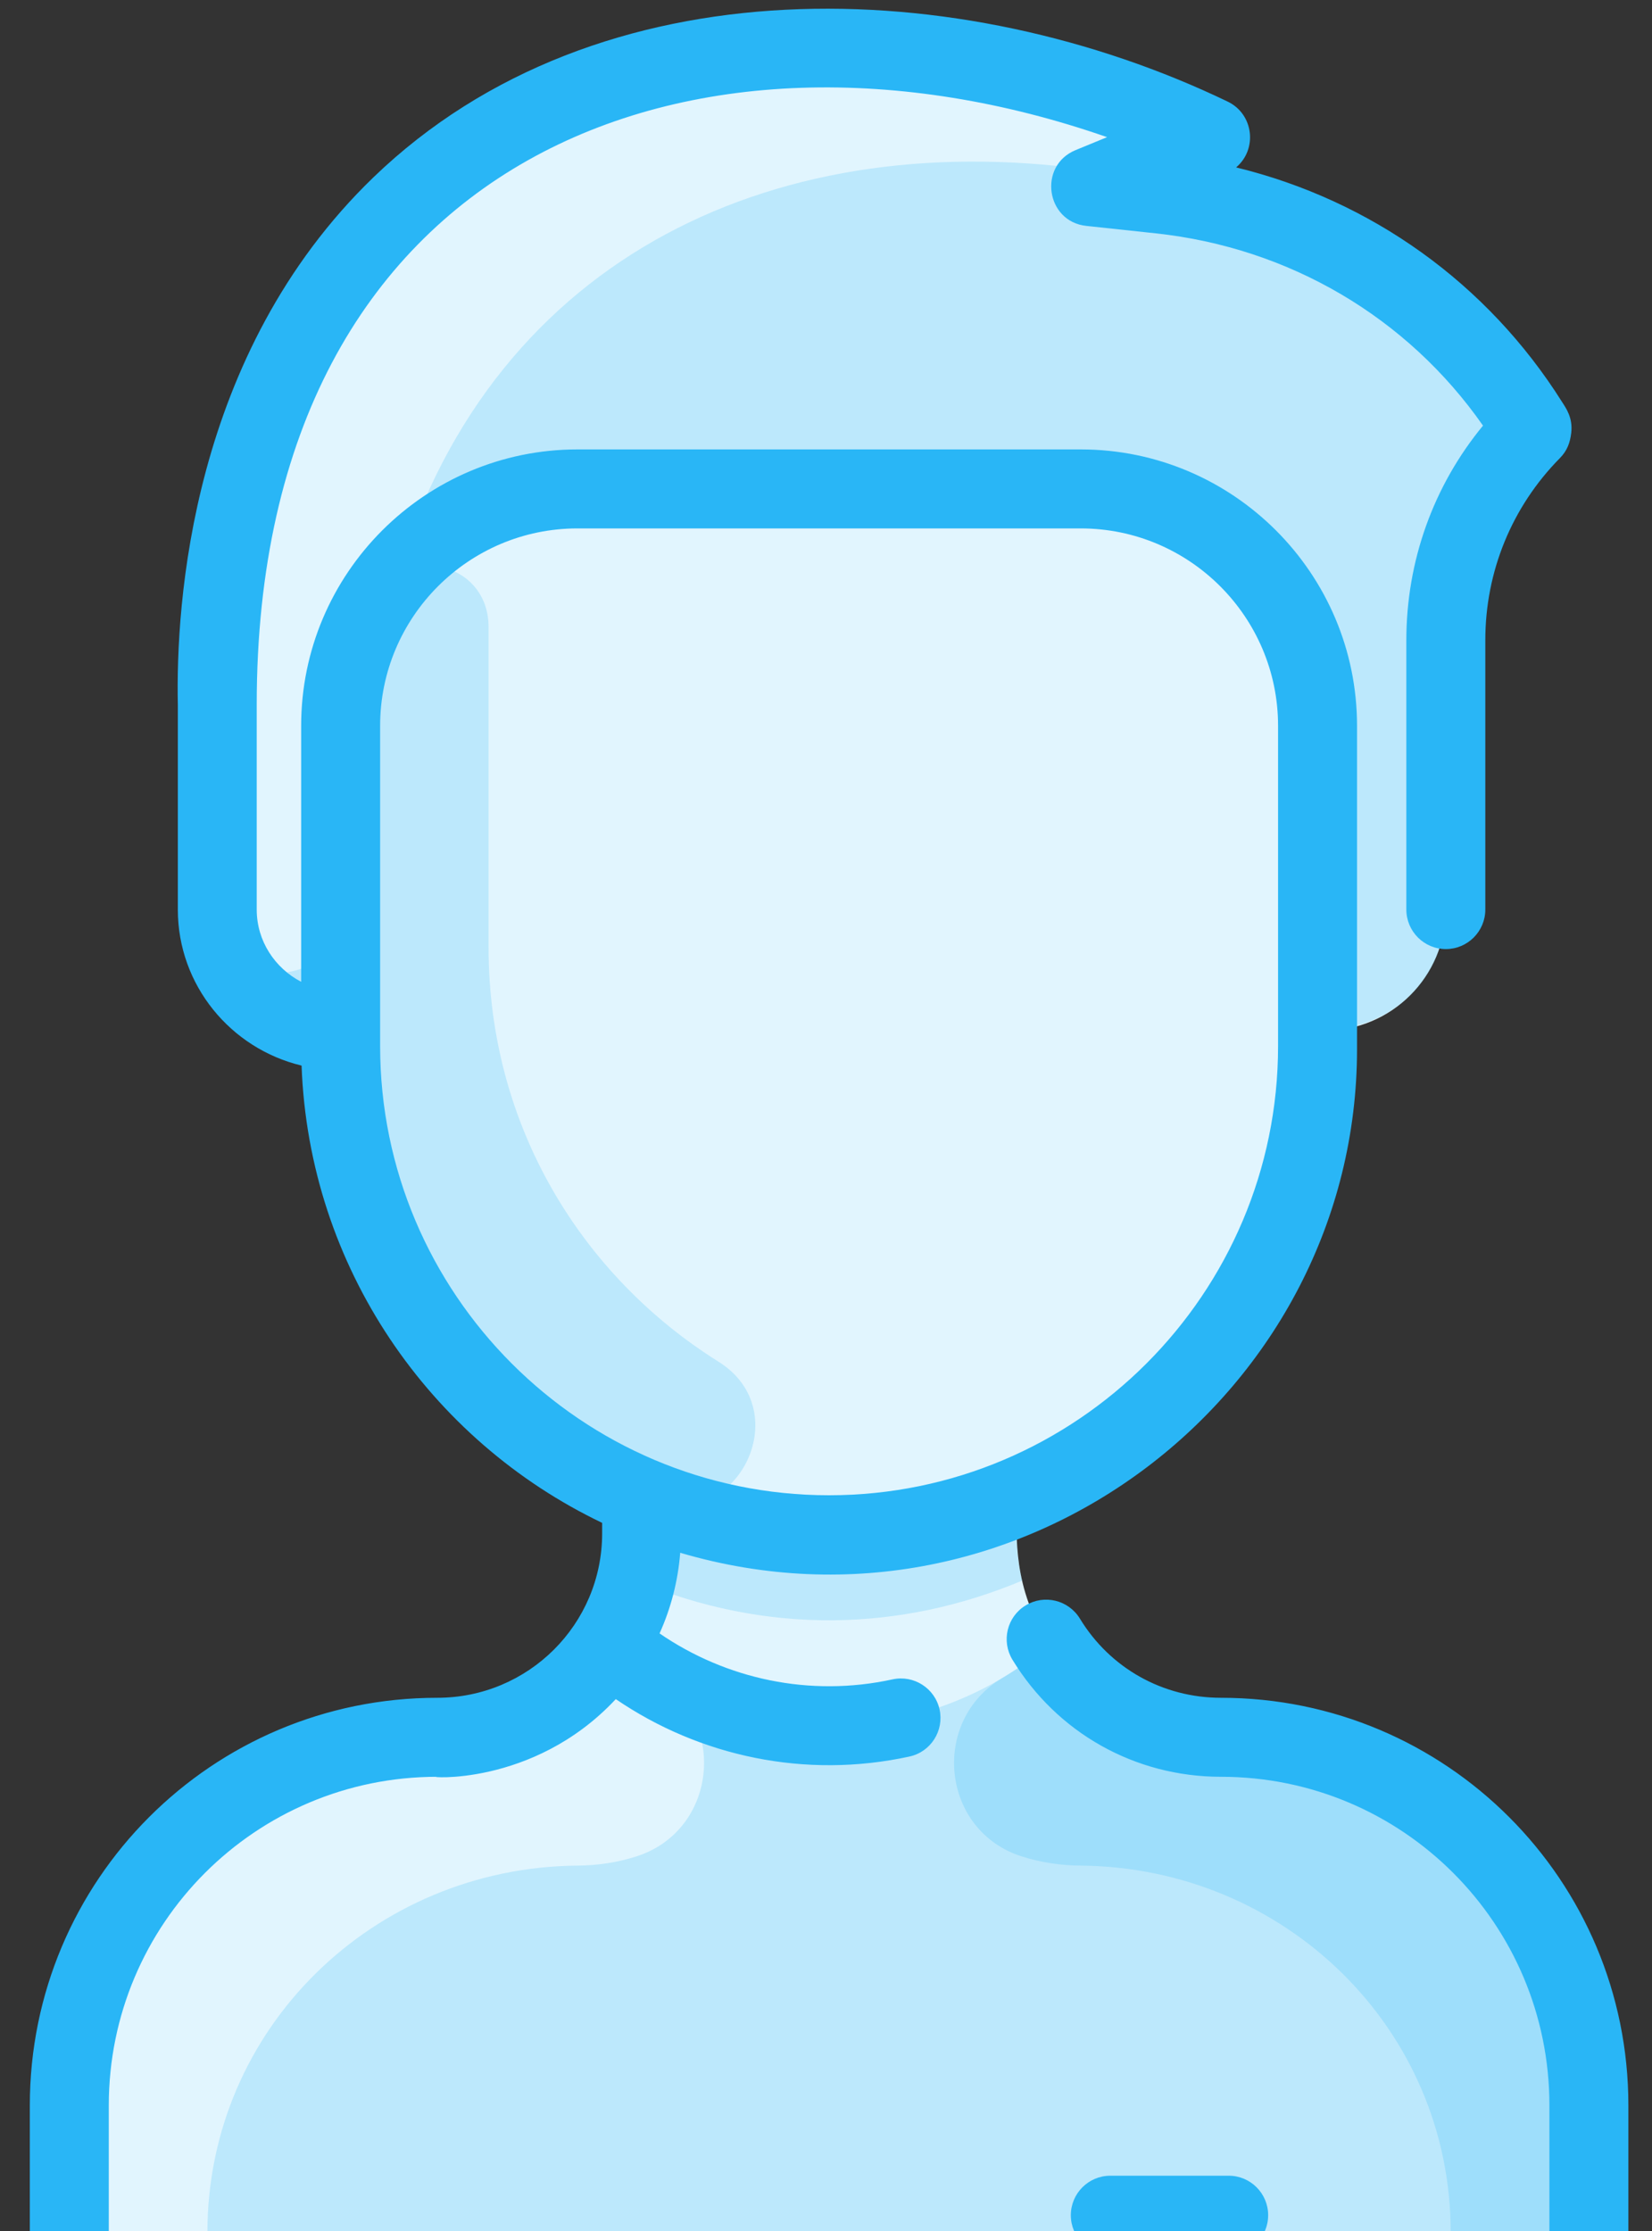<svg width="20" height="27" viewBox="0 0 20 27" fill="none" xmlns="http://www.w3.org/2000/svg">
<rect x="0" y="0" width="20" height="27" fill="#333333" stroke="none"/>
<g id="man 1" clip-path="url(#clip0_193_4070)">
<path id="Vector" d="M19.236 25.479V27.824C19.236 28.088 19.022 28.302 18.758 28.302H1.316C1.052 28.302 0.838 28.088 0.838 27.824V25.479C0.838 23.019 2.833 21.026 5.294 21.025C6.163 21.024 6.929 20.577 7.37 19.899C7.813 19.218 7.767 18.626 7.767 18.148L7.776 18.126C5.632 17.238 4.124 15.125 4.124 12.66V12.473C3.272 12.473 2.63 11.8 2.63 11.008V8.525C2.611 7.661 2.651 4.613 4.852 2.49C7.412 0.023 11.469 0.225 14.408 1.545C14.504 1.588 14.501 1.725 14.404 1.765L13.638 2.08C13.523 2.127 13.547 2.296 13.671 2.309L14.043 2.349C15.825 2.54 17.48 3.508 18.506 5.118C18.533 5.162 18.526 5.228 18.49 5.266C17.857 5.935 17.503 6.824 17.503 7.748V11.008C17.503 11.817 16.847 12.473 16.038 12.473H15.95V12.66C15.95 15.125 14.442 17.238 12.298 18.126L12.307 18.148C12.307 18.612 12.258 19.212 12.704 19.899C13.145 20.577 13.911 21.024 14.78 21.025C17.241 21.026 19.236 23.019 19.236 25.479Z" fill="#E1F5FE"/>
<path id="Vector_2" d="M19.236 25.479V27.824C19.236 28.088 19.022 28.302 18.758 28.302H1.316C1.052 28.302 0.838 28.088 0.838 27.824V25.479C0.838 23.019 2.833 21.026 5.293 21.025C6.163 21.025 6.929 20.577 7.37 19.899C8.908 21.213 11.165 21.214 12.704 19.899C13.145 20.577 13.911 21.025 14.781 21.025C17.241 21.026 19.236 23.019 19.236 25.479Z" fill="#29B6F6" fill-opacity="0.2"/>
<path id="Vector_3" d="M18.506 5.118C18.533 5.162 18.526 5.228 18.49 5.265C17.857 5.935 17.504 6.824 17.504 7.748V11.008C17.504 11.747 16.946 12.473 15.95 12.473V8.784C15.95 7.2 14.667 5.917 13.083 5.917H6.991C5.407 5.917 4.124 7.2 4.124 8.784V12.473C3.272 12.473 2.63 11.8 2.63 11.008V8.525C2.611 7.661 2.651 4.613 4.852 2.49C7.412 0.023 11.47 0.225 14.408 1.545C14.504 1.588 14.501 1.725 14.404 1.765L13.638 2.08C13.523 2.127 13.547 2.296 13.671 2.309L14.043 2.349C15.825 2.54 17.48 3.507 18.506 5.118Z" fill="#29B6F6" fill-opacity="0.2"/>
<path id="Vector_4" d="M15.95 12.66C15.95 15.927 13.301 18.574 10.037 18.574C6.961 18.574 4.124 16.183 4.124 12.473V8.784C4.124 7.2 5.407 5.917 6.991 5.917H13.083C14.667 5.917 15.95 7.2 15.95 8.784V12.66Z" fill="#E1F5FE"/>
<path id="Vector_5" d="M8.698 16.479C9.67 17.087 8.904 18.579 7.839 18.152C5.651 17.273 4.124 15.141 4.124 12.66V8.784C4.124 8.181 4.309 7.622 4.627 7.161C5.016 6.595 5.915 6.845 5.915 7.589V11.466C5.915 13.646 7.062 15.455 8.698 16.479Z" fill="#29B6F6" fill-opacity="0.2"/>
<path id="Vector_6" d="M12.375 19.129C10.903 19.745 9.286 19.793 7.7 19.129C7.781 18.793 7.768 18.575 7.768 18.148L7.777 18.126C9.215 18.723 10.857 18.724 12.298 18.126L12.307 18.148C12.307 18.575 12.294 18.793 12.375 19.129Z" fill="#29B6F6" fill-opacity="0.2"/>
<path id="Vector_7" d="M7.7 22.468C7.48 22.538 7.243 22.576 6.989 22.578C4.522 22.6 2.511 24.55 2.511 27.017V27.466C2.511 27.928 2.136 28.302 1.675 28.302H1.316C1.052 28.302 0.838 28.088 0.838 27.824V25.479C0.838 23.019 2.833 21.026 5.293 21.025C6.163 21.025 6.929 20.577 7.37 19.899C7.548 20.05 7.738 20.187 7.938 20.306C8.819 20.831 8.679 22.16 7.7 22.468Z" fill="#E1F5FE"/>
<path id="Vector_8" d="M12.374 22.468C12.595 22.538 12.832 22.576 13.085 22.578C15.552 22.6 17.563 24.55 17.563 27.017V27.466C17.563 27.928 17.938 28.302 18.4 28.302H18.758C19.022 28.302 19.236 28.088 19.236 27.824V25.479C19.236 23.019 17.241 21.026 14.781 21.025C13.911 21.025 13.145 20.577 12.704 19.899C12.527 20.05 12.336 20.187 12.136 20.306C11.255 20.831 11.395 22.16 12.374 22.468Z" fill="#29B6F6" fill-opacity="0.2"/>
<path id="Vector_9" d="M14.404 1.765C13.702 2.054 13.602 2.117 13.358 2.08C9.435 1.472 5.994 3.095 4.825 6.905V6.906C4.388 7.409 4.124 8.066 4.124 8.784V11.025C4.124 11.992 2.63 12.059 2.63 11.008V8.525C2.611 7.661 2.651 4.613 4.852 2.49C7.412 0.023 11.47 0.225 14.408 1.545C14.504 1.588 14.501 1.725 14.404 1.765Z" fill="#E1F5FE"/>
<path id="Vector_10" d="M19.714 25.48V28.302C19.714 28.566 19.5 28.78 19.236 28.78C18.972 28.78 18.758 28.566 18.758 28.302V25.48C18.758 23.282 16.98 21.503 14.782 21.503C13.742 21.503 12.798 20.973 12.257 20.086C12.12 19.86 12.191 19.566 12.417 19.429C12.642 19.292 12.936 19.363 13.074 19.589C13.439 20.189 14.078 20.547 14.782 20.547C17.508 20.547 19.714 22.753 19.714 25.48ZM11.375 20.689C11.431 20.947 11.268 21.202 11.01 21.258C9.752 21.532 8.473 21.258 7.455 20.563C6.447 21.643 5.115 21.503 5.293 21.503C3.095 21.503 1.317 23.282 1.317 25.48V28.302C1.317 28.566 1.103 28.78 0.839 28.78C0.575 28.78 0.361 28.566 0.361 28.302V25.48C0.361 22.754 2.567 20.547 5.293 20.547C6.396 20.547 7.29 19.659 7.29 18.556V18.43C5.204 17.433 3.74 15.337 3.651 12.896C2.792 12.69 2.153 11.922 2.153 11.008V8.53C2.127 7.318 2.307 4.281 4.521 2.146C7.255 -0.489 11.64 -0.322 14.864 1.23C15.178 1.382 15.226 1.806 14.965 2.026C16.599 2.424 18.007 3.429 18.912 4.866C18.959 4.94 19.044 5.056 19.022 5.241C19.008 5.356 18.974 5.454 18.885 5.544C18.302 6.135 17.982 6.918 17.982 7.748V11.008C17.982 11.271 17.768 11.486 17.504 11.486C17.24 11.486 17.026 11.271 17.026 11.008V7.748C17.026 6.79 17.353 5.881 17.954 5.151C17.038 3.84 15.609 2.998 13.992 2.824L13.152 2.734C12.661 2.682 12.565 2.005 13.021 1.817L13.403 1.66C8.428 -0.074 3.108 1.853 3.108 8.525V11.008C3.108 11.387 3.327 11.716 3.646 11.882V8.784C3.646 6.939 5.147 5.439 6.991 5.439H13.084C14.928 5.439 16.429 6.939 16.429 8.784V12.696C16.429 16.852 12.368 20.009 8.235 18.792C8.208 19.133 8.123 19.462 7.985 19.768C8.789 20.32 9.804 20.543 10.806 20.324C11.064 20.268 11.319 20.432 11.375 20.689ZM10.037 18.096C13.034 18.096 15.473 15.657 15.473 12.66V8.784C15.473 7.466 14.401 6.395 13.084 6.395H6.991C5.674 6.395 4.602 7.466 4.602 8.784V12.66C4.602 15.657 7.04 18.096 10.037 18.096ZM14.876 26.331H13.442C13.178 26.331 12.964 26.545 12.964 26.809C12.964 27.073 13.178 27.287 13.442 27.287H14.876C15.139 27.287 15.353 27.073 15.353 26.809C15.353 26.545 15.139 26.331 14.876 26.331Z" fill="#29B6F6"/>
</g>
<defs>
<clipPath id="clip0_193_4070">
<rect width="28.675" height="28.675" fill="white" transform="translate(-4.3 0.105)"/>
</clipPath>
</defs>
</svg>
